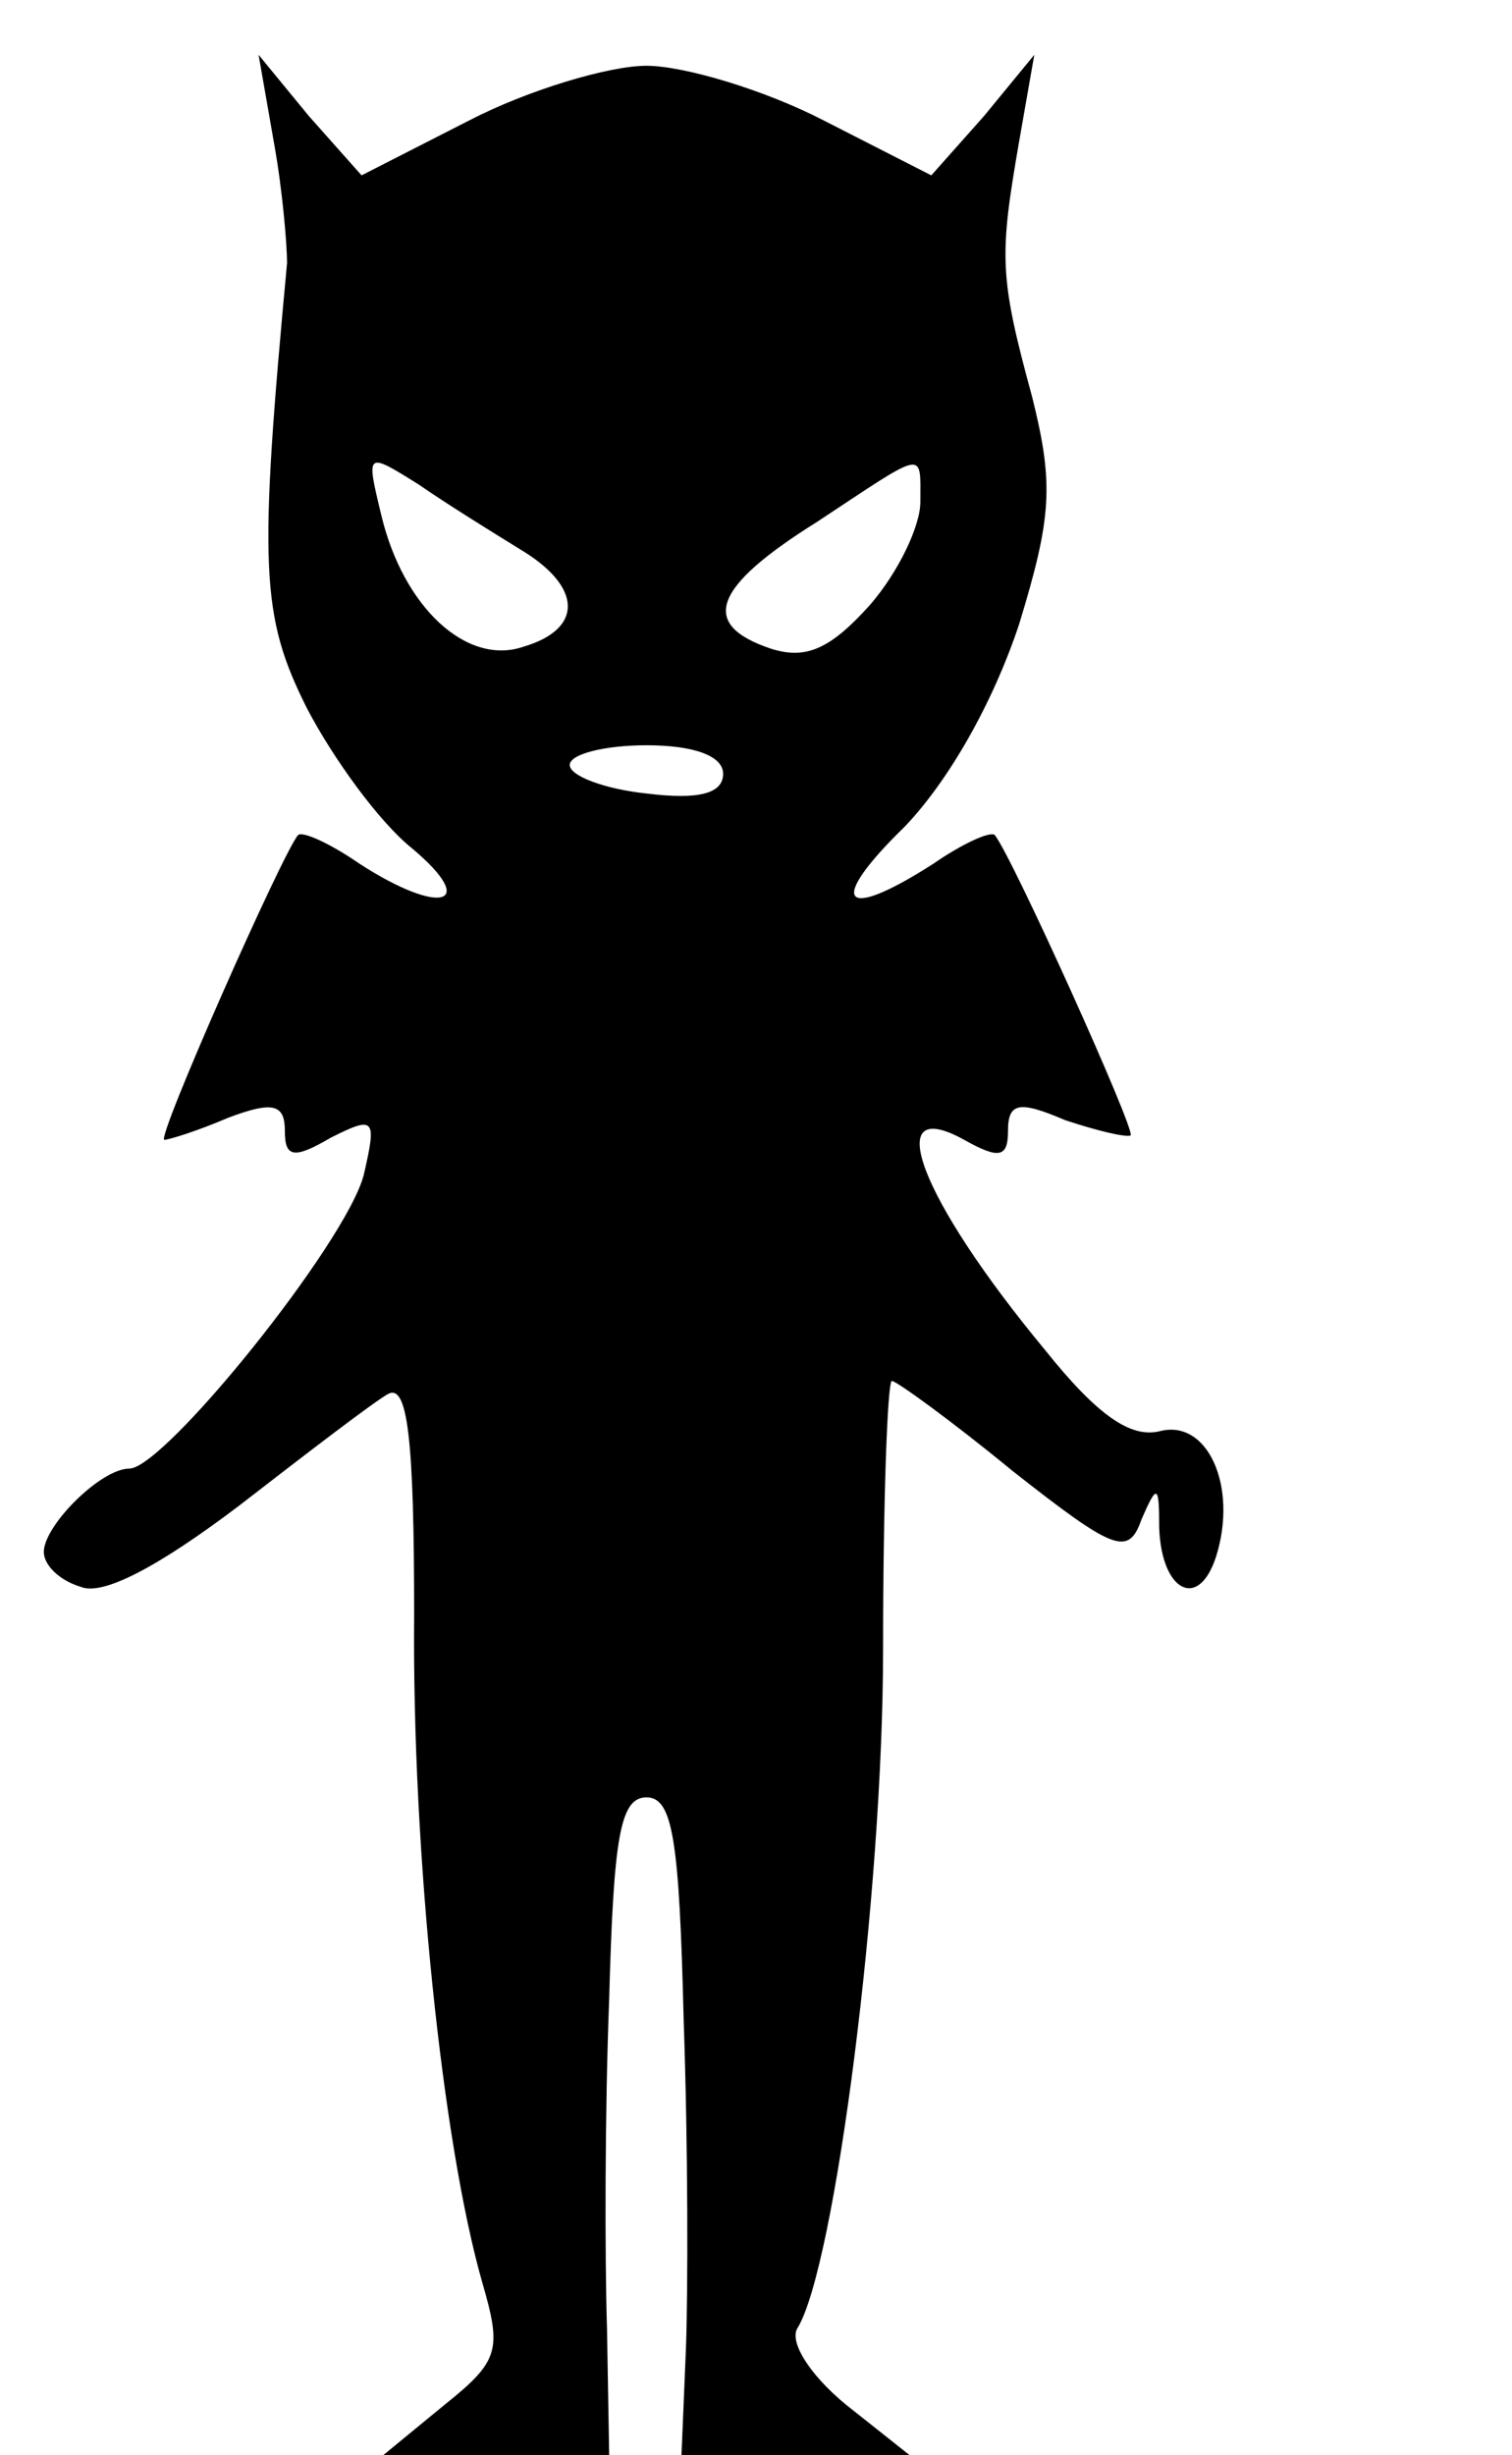 <?xml version="1.0" standalone="no"?>
<!DOCTYPE svg PUBLIC "-//W3C//DTD SVG 20010904//EN"
 "http://www.w3.org/TR/2001/REC-SVG-20010904/DTD/svg10.dtd">
<svg version="1.0" xmlns="http://www.w3.org/2000/svg"
 width="69pt" height="112pt" viewBox="0 0 69 112"
 preserveAspectRatio="xMidYMid meet">

<g transform="translate(0,112) scale(0.1,-0.1)"
fill="#000000" stroke="none">
<path d="M125 1055 c4 -22 6 -47 6 -55 -13 -139 -12 -161 9 -203 12 -23 33
-52 48 -64 31 -26 13 -31 -24 -7 -13 9 -26 15 -28 13 -7 -8 -65 -139 -61 -139
2 0 15 4 29 10 21 8 26 6 26 -6 0 -12 4 -13 21 -3 20 10 21 9 15 -17 -8 -31
-91 -134 -107 -134 -13 0 -39 -26 -39 -38 0 -6 7 -13 17 -16 10 -4 35 9 72 37
31 24 61 47 68 51 9 5 12 -20 12 -101 -1 -108 13 -241 31 -304 9 -31 8 -36
-17 -56 l-28 -23 52 0 51 0 -1 58 c-1 31 -1 99 1 150 2 74 5 92 17 92 12 0 15
-19 17 -102 2 -57 2 -124 1 -150 l-2 -48 52 0 52 0 -29 23 c-17 14 -26 29 -22
35 17 28 39 198 39 310 0 67 2 122 4 122 2 0 27 -18 55 -41 47 -37 53 -39 59
-22 7 16 8 16 8 -4 1 -29 18 -38 26 -13 10 32 -4 63 -26 57 -13 -3 -28 7 -52
37 -58 70 -75 117 -37 96 16 -9 20 -8 20 4 0 13 5 14 26 5 15 -5 28 -8 30 -7
2 3 -54 127 -62 137 -2 2 -15 -4 -28 -13 -42 -27 -49 -18 -13 17 20 21 40 56
52 92 15 49 16 64 6 104 -15 55 -15 64 -6 116 l7 40 -23 -28 -24 -27 -49 25
c-27 14 -64 25 -81 25 -17 0 -54 -11 -81 -25 l-49 -25 -24 27 -23 28 7 -40z
m113 -186 c28 -17 28 -36 1 -44 -26 -9 -55 18 -65 60 -7 29 -7 29 17 14 13 -9
34 -22 47 -30z m182 22 c0 -11 -10 -32 -23 -47 -18 -20 -29 -25 -45 -20 -33
11 -27 28 21 58 50 33 47 33 47 9z m-90 -124 c0 -9 -11 -12 -35 -9 -19 2 -35
8 -35 13 0 5 16 9 35 9 22 0 35 -5 35 -13z"/>
</g>
</svg>
